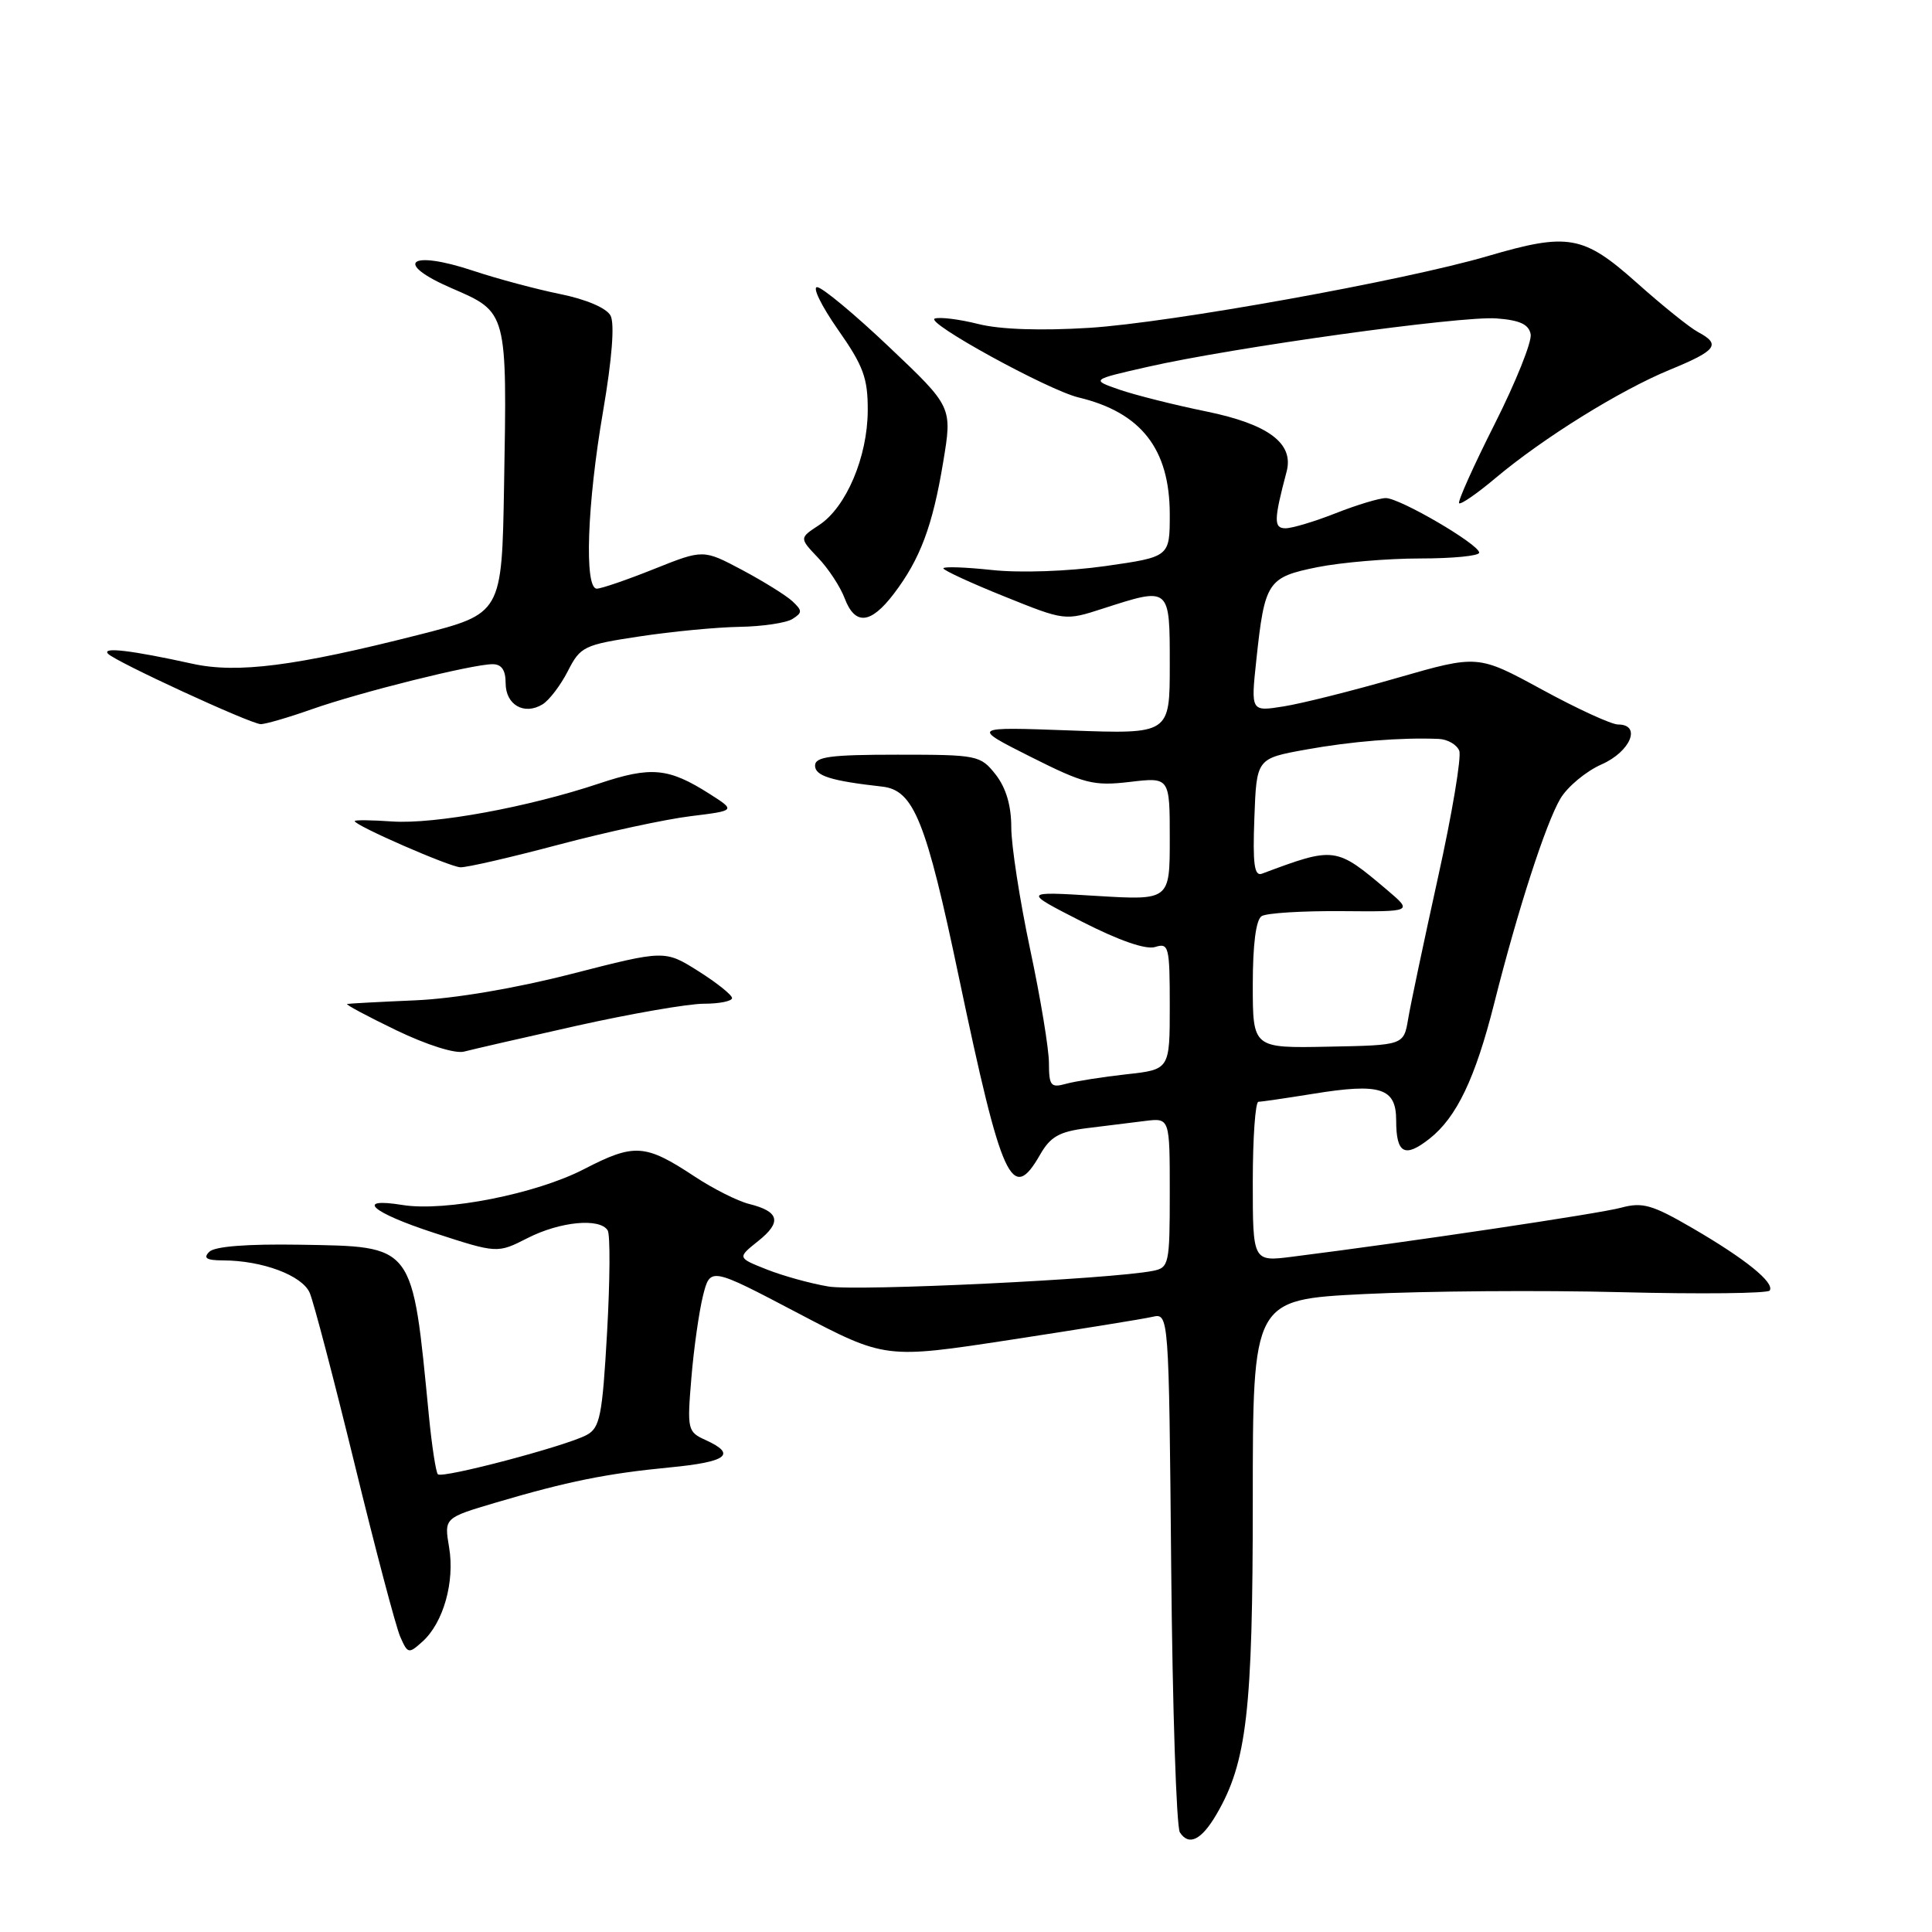 <?xml version="1.0" encoding="UTF-8" standalone="no"?>
<!DOCTYPE svg PUBLIC "-//W3C//DTD SVG 1.1//EN" "http://www.w3.org/Graphics/SVG/1.1/DTD/svg11.dtd" >
<svg xmlns="http://www.w3.org/2000/svg" xmlns:xlink="http://www.w3.org/1999/xlink" version="1.1" viewBox="0 0 256 256">
 <g >
 <path fill="currentColor"
d=" M 161.19 240.41 C 165.21 233.53 166.00 226.73 166.00 198.89 C 166.00 172.21 166.00 172.21 180.74 171.47 C 188.84 171.07 204.15 170.95 214.77 171.22 C 225.38 171.49 234.26 171.39 234.50 171.00 C 235.15 169.94 231.27 166.81 224.29 162.75 C 218.91 159.62 217.65 159.26 214.79 160.03 C 211.93 160.81 186.79 164.56 171.25 166.52 C 166.00 167.19 166.00 167.19 166.00 156.59 C 166.00 150.77 166.34 146.00 166.75 145.99 C 167.16 145.99 170.41 145.51 173.96 144.94 C 182.92 143.48 185.00 144.15 185.00 148.46 C 185.00 152.86 186.12 153.48 189.41 150.89 C 193.01 148.06 195.48 142.90 198.00 132.91 C 201.11 120.57 204.82 109.11 206.76 105.82 C 207.70 104.24 210.16 102.19 212.23 101.28 C 216.07 99.58 217.54 96.00 214.40 96.00 C 213.53 96.00 208.99 93.92 204.32 91.37 C 195.83 86.75 195.83 86.75 185.15 89.82 C 179.27 91.52 172.50 93.22 170.10 93.60 C 165.74 94.30 165.74 94.30 166.47 87.45 C 167.58 77.05 167.95 76.49 174.58 75.15 C 177.75 74.52 183.86 74.00 188.17 74.00 C 192.48 74.00 196.00 73.66 196.00 73.23 C 196.00 72.14 185.50 66.00 183.63 66.00 C 182.77 66.00 179.79 66.90 177.00 68.00 C 174.21 69.10 171.21 70.00 170.34 70.00 C 168.76 70.00 168.78 68.92 170.48 62.50 C 171.48 58.75 168.08 56.21 159.84 54.52 C 155.62 53.66 150.46 52.36 148.36 51.64 C 144.55 50.32 144.55 50.32 152.03 48.62 C 163.41 46.03 193.50 41.85 198.26 42.19 C 201.37 42.42 202.57 42.97 202.82 44.28 C 203.01 45.26 200.86 50.61 198.06 56.17 C 195.25 61.74 193.13 66.46 193.34 66.68 C 193.56 66.89 195.71 65.41 198.12 63.38 C 204.47 58.04 214.63 51.73 221.25 49.00 C 227.48 46.44 228.07 45.64 225.00 44.00 C 223.89 43.41 220.24 40.47 216.87 37.46 C 209.80 31.16 207.80 30.80 197.11 33.94 C 186.02 37.19 155.10 42.76 144.35 43.44 C 137.90 43.84 132.54 43.66 129.66 42.94 C 127.16 42.31 124.56 41.98 123.87 42.21 C 122.45 42.68 138.87 51.69 142.90 52.66 C 151.21 54.65 154.99 59.48 155.00 68.15 C 155.00 73.79 155.00 73.79 146.45 75.01 C 141.49 75.71 135.18 75.93 131.45 75.53 C 127.90 75.15 125.00 75.05 125.00 75.31 C 125.00 75.56 128.62 77.24 133.05 79.02 C 141.11 82.27 141.11 82.27 146.17 80.63 C 155.08 77.76 155.00 77.69 155.00 88.13 C 155.00 97.27 155.00 97.27 141.84 96.79 C 128.68 96.31 128.68 96.31 136.54 100.27 C 143.68 103.86 144.89 104.17 149.70 103.61 C 155.00 102.98 155.00 102.98 155.00 111.14 C 155.00 119.30 155.00 119.30 145.25 118.71 C 135.50 118.11 135.50 118.11 143.32 122.10 C 148.27 124.63 151.84 125.87 153.07 125.48 C 154.87 124.91 155.00 125.42 155.00 133.29 C 155.00 141.72 155.00 141.72 149.25 142.35 C 146.09 142.70 142.49 143.27 141.25 143.61 C 139.24 144.17 139.00 143.88 138.99 140.87 C 138.99 139.01 137.87 132.21 136.49 125.75 C 135.12 119.28 134.00 112.03 134.00 109.63 C 134.00 106.73 133.30 104.39 131.93 102.63 C 129.91 100.08 129.54 100.00 118.93 100.00 C 110.03 100.00 108.00 100.27 108.00 101.45 C 108.00 102.81 110.12 103.47 116.90 104.23 C 121.08 104.70 122.71 108.74 127.06 129.50 C 132.76 156.61 134.08 159.51 137.80 153.03 C 139.18 150.61 140.35 149.95 144.00 149.49 C 146.47 149.19 149.96 148.76 151.75 148.53 C 155.00 148.13 155.00 148.13 155.00 158.04 C 155.00 167.53 154.90 167.98 152.75 168.40 C 147.17 169.50 113.62 171.11 109.78 170.47 C 107.43 170.08 103.74 169.06 101.60 168.21 C 97.69 166.66 97.69 166.66 100.47 164.44 C 103.62 161.93 103.28 160.53 99.26 159.53 C 97.74 159.15 94.48 157.51 92.02 155.88 C 85.49 151.57 84.05 151.47 77.40 154.91 C 71.05 158.20 58.99 160.58 53.35 159.67 C 46.93 158.63 49.21 160.66 57.51 163.36 C 65.90 166.09 65.90 166.09 69.91 164.05 C 74.20 161.86 79.48 161.35 80.52 163.03 C 80.87 163.59 80.83 169.68 80.44 176.56 C 79.81 187.66 79.50 189.20 77.72 190.15 C 74.97 191.62 58.61 195.94 58.02 195.35 C 57.76 195.09 57.23 191.64 56.84 187.69 C 54.59 164.63 55.02 165.20 39.68 164.93 C 32.75 164.82 28.45 165.15 27.73 165.87 C 26.89 166.71 27.36 167.00 29.55 167.01 C 34.76 167.02 40.04 169.00 41.04 171.31 C 41.56 172.51 44.23 182.72 46.99 194.00 C 49.74 205.28 52.46 215.57 53.03 216.87 C 54.03 219.15 54.15 219.17 56.00 217.50 C 58.75 215.01 60.28 209.60 59.51 205.04 C 58.85 201.13 58.85 201.13 65.67 199.11 C 75.21 196.29 80.38 195.25 88.75 194.44 C 96.36 193.71 97.66 192.71 93.51 190.82 C 91.10 189.73 91.04 189.44 91.61 182.59 C 91.93 178.69 92.63 173.79 93.15 171.69 C 94.11 167.89 94.11 167.89 105.70 173.98 C 117.30 180.07 117.30 180.07 133.90 177.53 C 143.03 176.13 151.49 174.77 152.69 174.49 C 154.88 173.99 154.88 173.99 155.19 207.75 C 155.36 226.31 155.88 242.09 156.34 242.80 C 157.53 244.64 159.20 243.82 161.19 240.41 Z  M 76.50 135.90 C 83.65 134.31 91.19 133.00 93.25 133.00 C 95.31 133.00 97.00 132.66 97.00 132.25 C 97.00 131.84 94.99 130.23 92.55 128.69 C 88.09 125.88 88.09 125.88 75.80 129.03 C 68.31 130.96 60.18 132.33 55.00 132.55 C 50.33 132.75 46.27 132.97 46.00 133.03 C 45.73 133.09 48.65 134.65 52.50 136.51 C 56.57 138.47 60.34 139.66 61.50 139.34 C 62.60 139.05 69.35 137.50 76.50 135.90 Z  M 74.00 111.93 C 80.33 110.25 88.20 108.55 91.50 108.15 C 97.50 107.41 97.50 107.41 94.00 105.18 C 88.57 101.73 86.27 101.52 79.38 103.82 C 69.95 106.97 57.59 109.23 51.98 108.85 C 49.24 108.66 47.00 108.63 47.00 108.80 C 47.00 109.38 59.53 114.85 61.00 114.92 C 61.83 114.96 67.67 113.61 74.00 111.93 Z  M 41.34 93.97 C 47.80 91.70 62.56 88.02 65.25 88.01 C 66.46 88.00 67.00 88.78 67.00 90.53 C 67.00 93.40 69.46 94.81 71.89 93.33 C 72.77 92.79 74.28 90.81 75.24 88.93 C 76.90 85.67 77.37 85.44 84.74 84.33 C 89.01 83.68 94.97 83.11 98.00 83.06 C 101.03 83.01 104.17 82.54 105.00 82.02 C 106.33 81.18 106.33 80.92 105.00 79.67 C 104.17 78.90 101.18 77.04 98.35 75.53 C 93.19 72.79 93.19 72.79 86.68 75.39 C 83.09 76.83 79.67 78.00 79.08 78.00 C 77.40 78.00 77.79 66.81 79.91 54.50 C 81.10 47.55 81.46 42.88 80.90 41.82 C 80.37 40.82 77.69 39.67 74.25 38.97 C 71.09 38.33 65.89 36.94 62.71 35.88 C 54.20 33.05 52.05 34.83 59.89 38.21 C 67.24 41.39 67.20 41.21 66.79 64.40 C 66.50 81.31 66.50 81.31 55.50 84.11 C 39.13 88.27 31.45 89.26 25.50 87.95 C 17.36 86.16 13.44 85.70 14.32 86.63 C 15.33 87.69 33.08 95.87 34.53 95.95 C 35.10 95.98 38.17 95.09 41.34 93.97 Z  M 118.42 78.70 C 121.92 74.11 123.58 69.70 124.98 61.21 C 126.19 53.92 126.19 53.92 117.85 46.01 C 113.26 41.65 108.95 38.07 108.28 38.05 C 107.61 38.02 108.85 40.55 111.03 43.67 C 114.41 48.49 115.00 50.09 114.98 54.42 C 114.95 60.56 112.12 67.22 108.54 69.57 C 105.91 71.29 105.91 71.29 108.39 73.90 C 109.76 75.33 111.34 77.74 111.91 79.25 C 113.29 82.90 115.35 82.72 118.42 78.70 Z  M 166.00 130.50 C 166.00 125.12 166.42 121.86 167.18 121.39 C 167.84 120.98 172.60 120.69 177.78 120.73 C 187.19 120.81 187.19 120.81 183.85 117.97 C 177.00 112.17 176.89 112.15 167.21 115.77 C 166.20 116.14 165.98 114.49 166.21 108.38 C 166.50 100.51 166.50 100.51 173.00 99.33 C 179.08 98.23 185.64 97.70 190.64 97.91 C 191.82 97.96 193.04 98.67 193.36 99.48 C 193.67 100.30 192.41 107.84 190.55 116.23 C 188.70 124.63 186.91 133.07 186.59 135.00 C 186.00 138.50 186.00 138.50 176.00 138.69 C 166.00 138.89 166.00 138.89 166.00 130.50 Z "/>
</g>
</svg>
